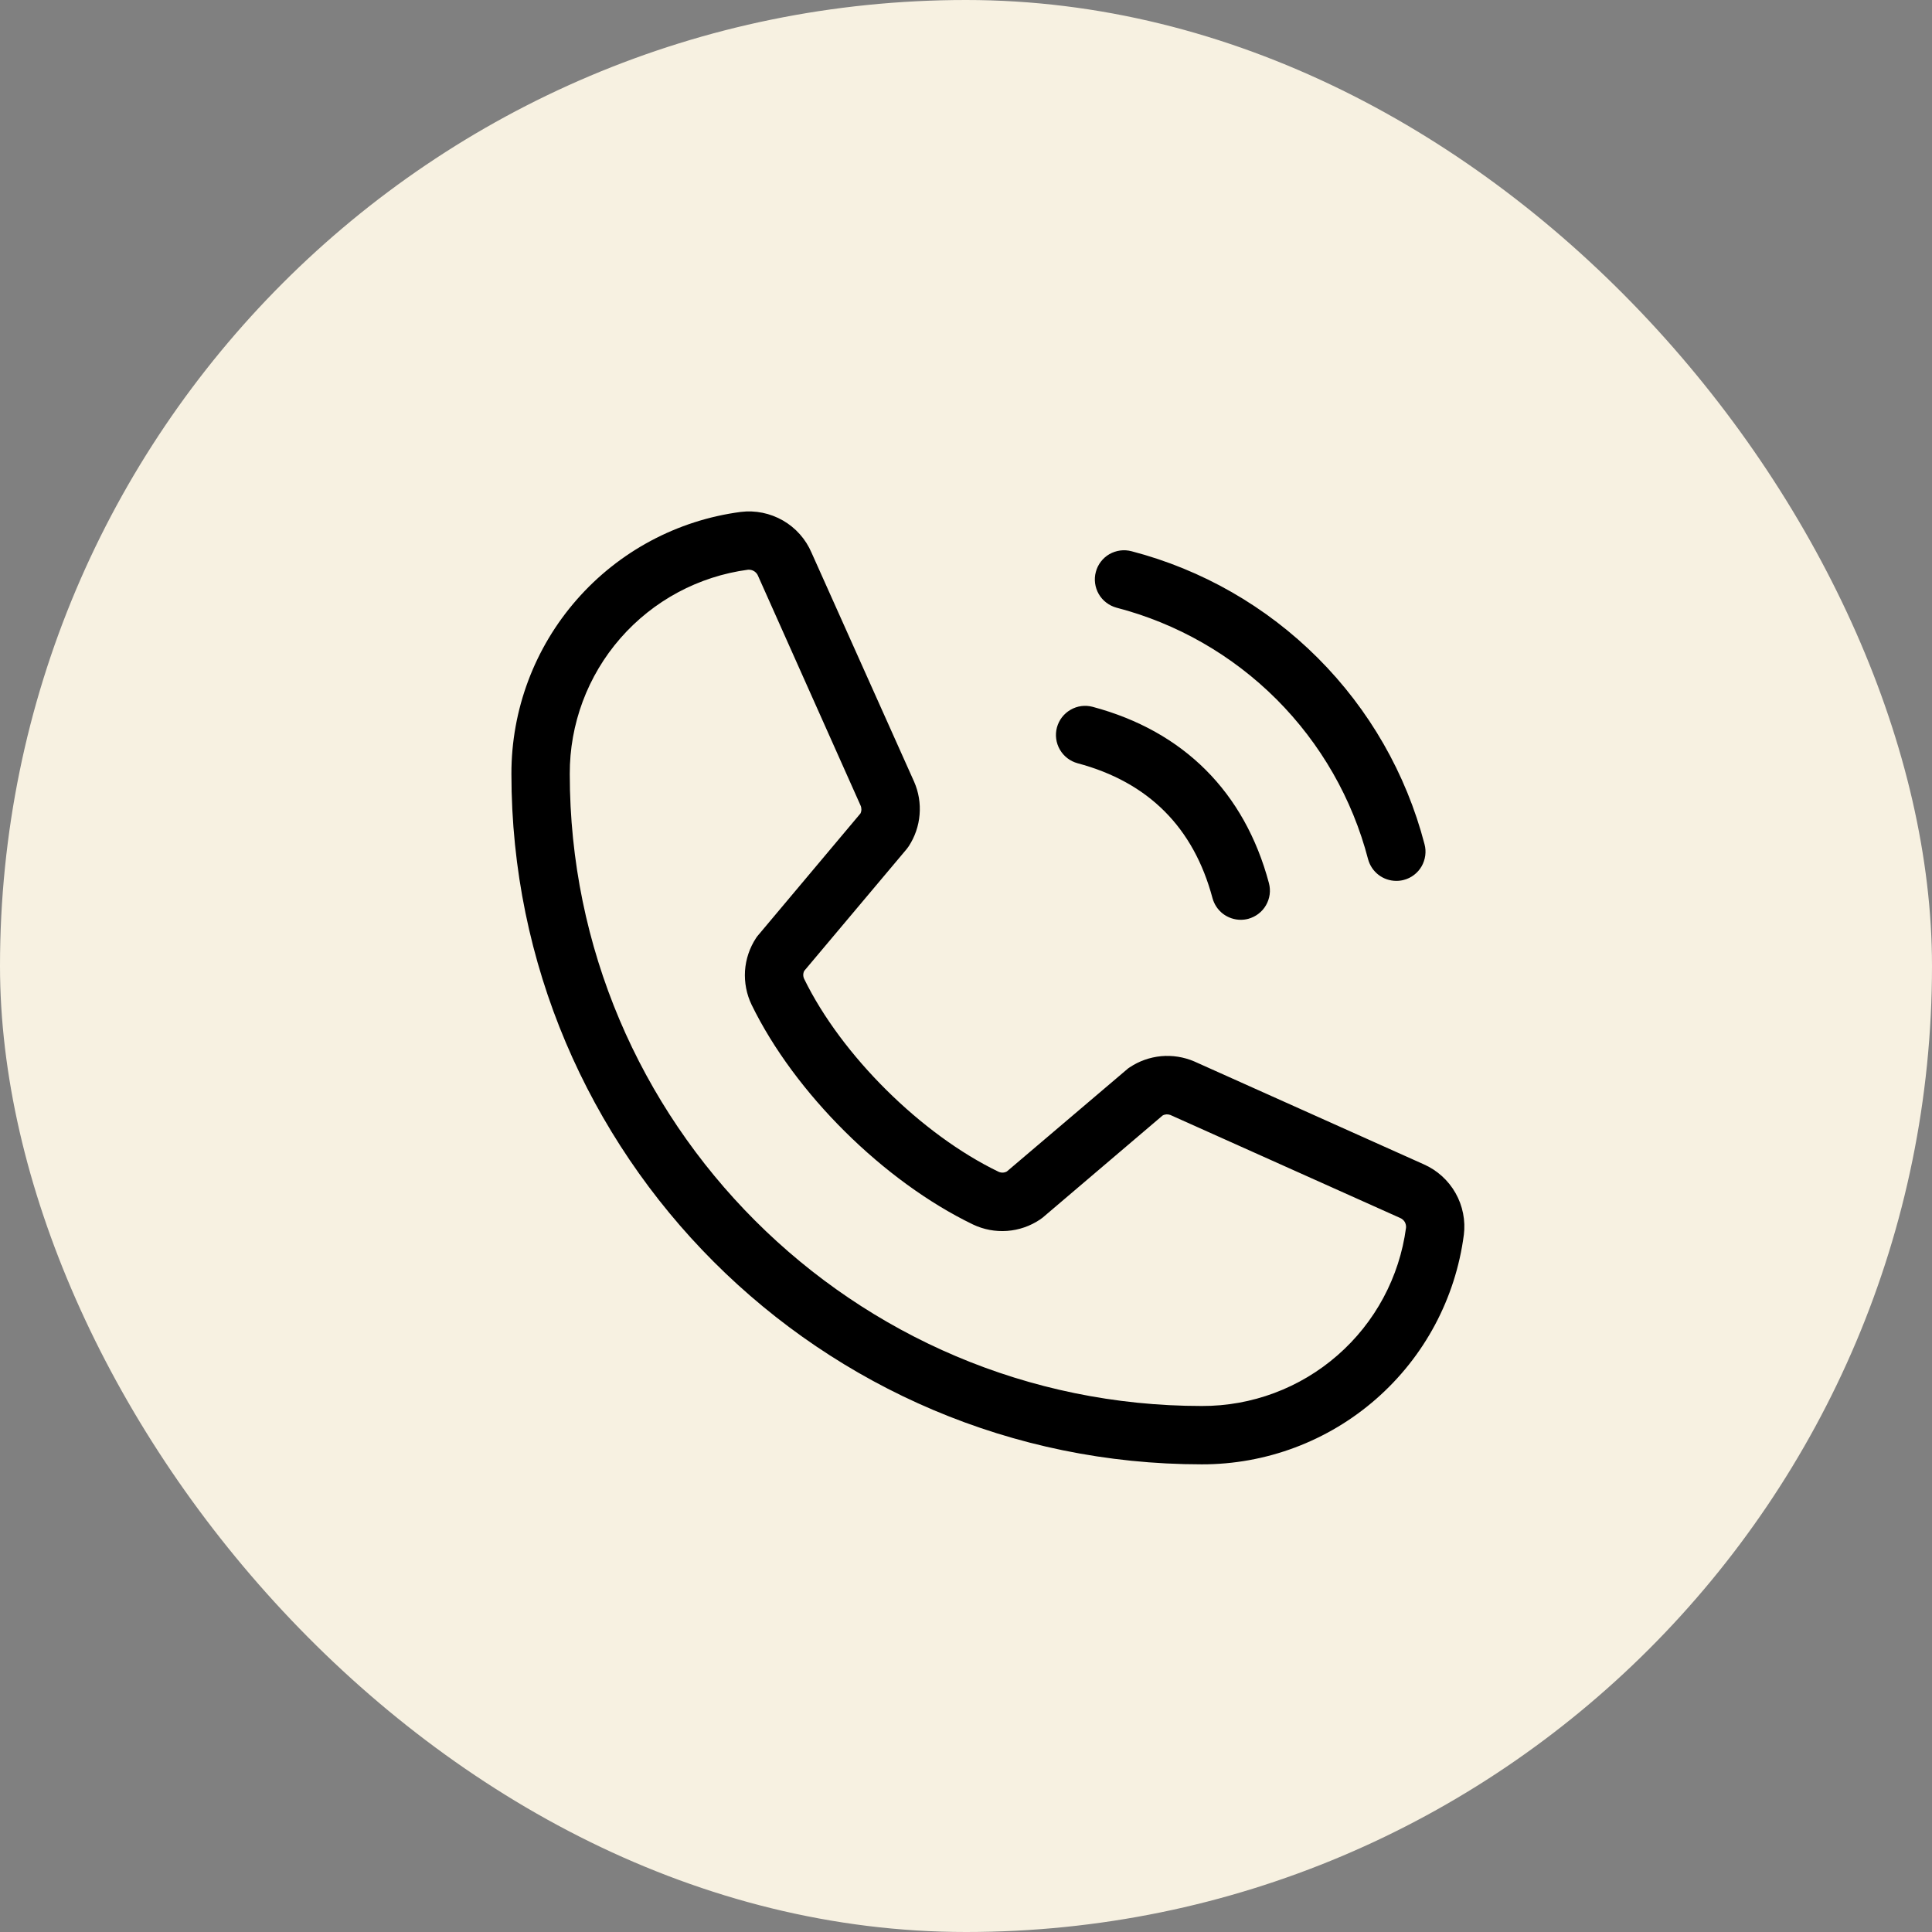 <svg width="34" height="34" viewBox="0 0 34 34" fill="none" xmlns="http://www.w3.org/2000/svg">
<rect x="0" y="0" width="34" height="34" fill="#808080" stroke="none"/>
<rect width="34" height="34" rx="17" fill="#F7F1E1"/>
<path d="M19.285 10.065C19.302 9.999 19.332 9.938 19.373 9.885C19.414 9.831 19.465 9.786 19.524 9.752C19.582 9.719 19.647 9.697 19.714 9.688C19.781 9.679 19.849 9.684 19.914 9.701C21.154 10.024 22.285 10.673 23.191 11.579C24.097 12.485 24.746 13.616 25.069 14.856C25.087 14.921 25.091 14.989 25.082 15.056C25.073 15.123 25.051 15.188 25.018 15.246C24.984 15.305 24.939 15.356 24.885 15.397C24.832 15.438 24.771 15.468 24.705 15.485C24.662 15.497 24.617 15.502 24.573 15.502C24.46 15.502 24.35 15.465 24.26 15.396C24.17 15.327 24.106 15.231 24.076 15.121C23.799 14.056 23.242 13.085 22.464 12.306C21.685 11.528 20.714 10.971 19.648 10.694C19.583 10.676 19.522 10.646 19.469 10.605C19.415 10.564 19.37 10.513 19.336 10.454C19.303 10.396 19.281 10.332 19.272 10.265C19.263 10.198 19.267 10.13 19.285 10.065ZM18.964 13.432C20.209 13.764 21.006 14.561 21.338 15.806C21.368 15.915 21.432 16.012 21.522 16.081C21.612 16.149 21.722 16.187 21.835 16.187C21.88 16.187 21.924 16.181 21.967 16.17C22.032 16.152 22.094 16.122 22.147 16.081C22.201 16.04 22.246 15.989 22.279 15.931C22.313 15.872 22.335 15.808 22.344 15.741C22.353 15.674 22.348 15.606 22.331 15.541C21.903 13.94 20.83 12.867 19.229 12.439C19.164 12.422 19.096 12.417 19.029 12.426C18.962 12.435 18.898 12.457 18.84 12.491C18.721 12.559 18.636 12.671 18.6 12.803C18.565 12.934 18.584 13.075 18.652 13.192C18.72 13.31 18.832 13.396 18.964 13.432ZM25.761 21.731C25.615 22.85 25.066 23.877 24.217 24.62C23.369 25.363 22.278 25.772 21.15 25.77C14.45 25.77 9 20.32 9 13.62C8.998 12.492 9.406 11.402 10.149 10.554C10.892 9.705 11.918 9.156 13.036 9.009C13.293 8.977 13.554 9.031 13.779 9.16C14.003 9.289 14.18 9.488 14.282 9.727L16.087 13.757C16.167 13.939 16.2 14.139 16.183 14.337C16.167 14.535 16.101 14.726 15.992 14.893C15.98 14.91 15.969 14.926 15.956 14.942L14.153 17.086C14.142 17.108 14.136 17.133 14.136 17.157C14.136 17.182 14.142 17.207 14.153 17.229C14.808 18.571 16.215 19.967 17.575 20.622C17.598 20.632 17.623 20.637 17.648 20.636C17.673 20.635 17.697 20.628 17.719 20.616L19.832 18.82C19.847 18.806 19.863 18.794 19.88 18.784C20.045 18.673 20.236 18.606 20.434 18.587C20.633 18.569 20.833 18.601 21.016 18.679L25.058 20.491C25.293 20.595 25.488 20.772 25.615 20.996C25.742 21.22 25.793 21.479 25.761 21.734V21.731ZM24.744 21.605C24.747 21.569 24.738 21.533 24.72 21.502C24.701 21.472 24.673 21.448 24.64 21.434L20.597 19.622C20.575 19.614 20.552 19.61 20.528 19.611C20.504 19.613 20.481 19.619 20.46 19.631L18.349 21.428C18.333 21.44 18.317 21.452 18.301 21.463C18.129 21.578 17.93 21.647 17.723 21.662C17.517 21.677 17.31 21.638 17.123 21.549C15.552 20.79 13.986 19.239 13.227 17.682C13.138 17.497 13.098 17.291 13.111 17.085C13.125 16.879 13.192 16.68 13.305 16.508C13.316 16.491 13.328 16.474 13.342 16.459L15.143 14.315C15.154 14.292 15.159 14.268 15.159 14.243C15.159 14.219 15.154 14.194 15.143 14.172L13.342 10.138C13.33 10.106 13.308 10.078 13.28 10.058C13.252 10.038 13.219 10.027 13.184 10.026H13.164C12.294 10.142 11.496 10.57 10.918 11.232C10.341 11.893 10.024 12.742 10.027 13.62C10.027 19.753 15.017 24.743 21.15 24.743C22.028 24.746 22.877 24.429 23.538 23.851C24.2 23.274 24.628 22.475 24.744 21.605Z" fill="black"/>
</svg>
